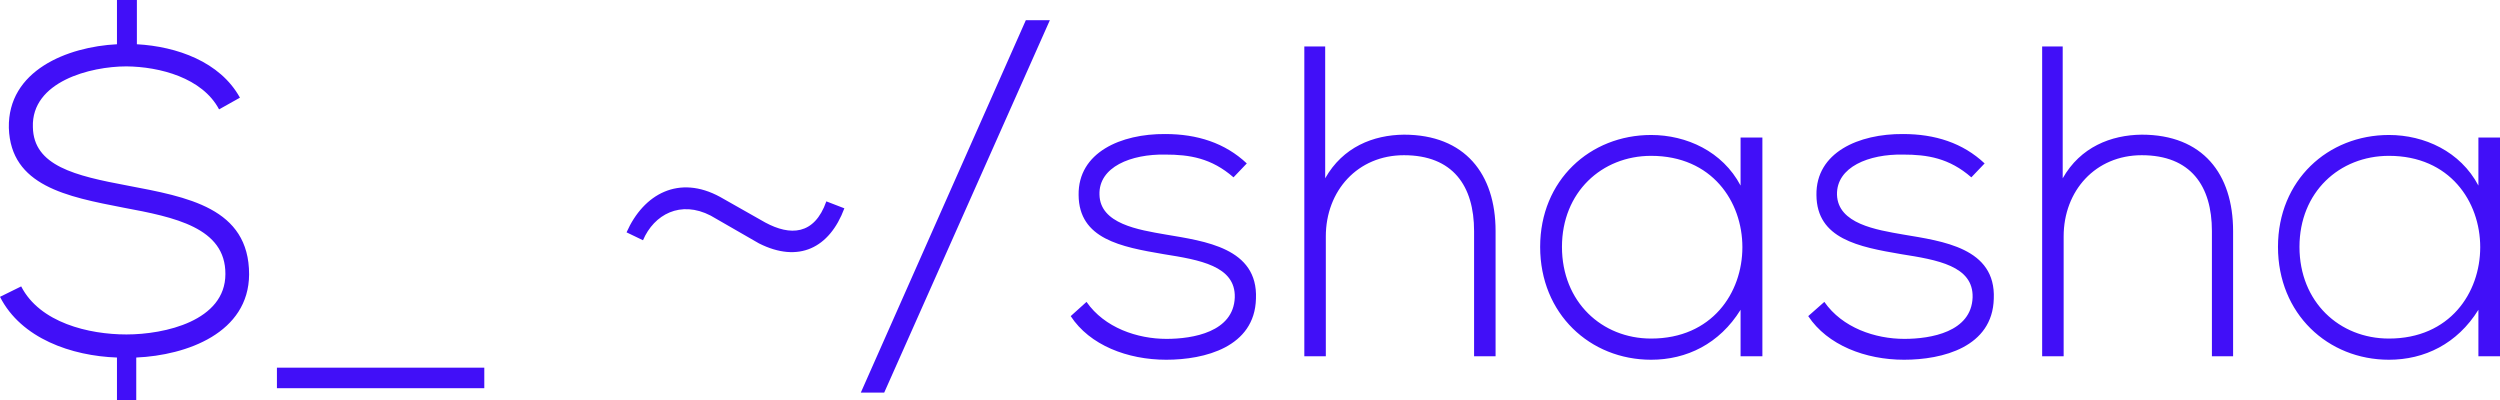 <svg data-v-423bf9ae="" xmlns="http://www.w3.org/2000/svg" viewBox="0 0 374.538 60" class="font"><!----><!----><defs data-v-423bf9ae=""><linearGradient data-v-423bf9ae="" gradientTransform="rotate(25)" id="3cd66952-52d3-4dc4-885e-cabb9d2d98f7" x1="0%" y1="0%" x2="100%" y2="0%"><stop data-v-423bf9ae="" offset="0%" style="stop-color: rgb(65, 15, 248); stop-opacity: 1;"></stop><stop data-v-423bf9ae="" offset="100%" style="stop-color: rgb(65, 15, 248); stop-opacity: 1;"></stop></linearGradient></defs><g data-v-423bf9ae="" id="80bbbd8c-8969-48e3-845b-c77503fea07d" fill="url(#3cd66952-52d3-4dc4-885e-cabb9d2d98f7)" transform="matrix(4.736,0,0,4.736,-1.326,3.646)"><path d="M3.98-0.77L3.98 0.63C2.41 0.71 0.52 1.46 0.56 3.28C0.62 5.11 2.39 5.45 4.19 5.80C5.80 6.10 7.42 6.43 7.41 7.90C7.41 9.38 5.49 9.81 4.28 9.81C3.09 9.81 1.54 9.44 0.95 8.29L0.28 8.62C0.95 9.94 2.55 10.49 3.98 10.54L3.98 11.90L4.59 11.90L4.59 10.54C6.19 10.47 8.15 9.76 8.16 7.91C8.16 5.80 6.20 5.46 4.31 5.10C2.66 4.79 1.34 4.48 1.32 3.25C1.27 1.81 3.14 1.33 4.28 1.33C5.33 1.34 6.68 1.69 7.21 2.69L7.87 2.32C7.24 1.18 5.87 0.70 4.61 0.63L4.61-0.77ZM9.04 11.51L15.60 11.51L15.60 10.86L9.04 10.86ZM26.99 5.82L26.42 5.60C26.04 6.68 25.27 6.69 24.49 6.27L23.06 5.46C21.76 4.75 20.64 5.36 20.10 6.58L20.62 6.83C20.97 6.01 21.81 5.56 22.76 6.05L24.29 6.93C25.54 7.56 26.52 7.08 26.99 5.82ZM28.25 11.65L33.49-0.13L32.73-0.13L27.51 11.65ZM39.72 4.40C39.03 3.75 38.15 3.47 37.14 3.47C35.74 3.46 34.38 4.05 34.40 5.40C34.41 6.79 35.74 7.04 37.09 7.27C38.22 7.45 39.37 7.64 39.34 8.64C39.30 9.73 38.02 9.95 37.18 9.95C36.26 9.95 35.22 9.60 34.65 8.78L34.15 9.23C34.75 10.15 35.95 10.61 37.17 10.61C38.39 10.61 39.97 10.21 40.01 8.68C40.08 7.07 38.39 6.86 37.16 6.65C36.29 6.50 35.08 6.31 35.06 5.39C35.03 4.51 36.06 4.10 37.14 4.12C37.91 4.12 38.60 4.23 39.30 4.84ZM41.54 0.70L41.54 10.50L42.22 10.50L42.22 6.71C42.22 5.26 43.23 4.14 44.69 4.14C46.24 4.14 46.91 5.11 46.91 6.54L46.91 10.50L47.59 10.50L47.59 6.54C47.59 4.73 46.62 3.49 44.69 3.49C43.72 3.50 42.76 3.88 42.20 4.87L42.20 0.70ZM55.34 3.58L55.34 5.10C54.77 4.02 53.63 3.50 52.51 3.50C50.58 3.50 49.00 4.93 49.00 7.04C49.00 9.16 50.58 10.61 52.51 10.61C53.63 10.61 54.67 10.11 55.34 9.03L55.34 10.50L56.03 10.50C56.03 8.19 56.03 5.89 56.03 3.58ZM52.51 4.16C56.36 4.16 56.36 9.94 52.51 9.94C50.95 9.94 49.69 8.78 49.69 7.04C49.69 5.31 50.95 4.16 52.51 4.16ZM63.06 4.40C62.37 3.75 61.49 3.47 60.48 3.47C59.08 3.46 57.72 4.05 57.74 5.40C57.75 6.79 59.08 7.04 60.42 7.27C61.56 7.45 62.71 7.64 62.68 8.64C62.64 9.73 61.36 9.95 60.52 9.95C59.60 9.95 58.56 9.60 57.99 8.78L57.48 9.23C58.09 10.15 59.29 10.61 60.51 10.61C61.73 10.61 63.31 10.21 63.35 8.68C63.42 7.07 61.73 6.86 60.49 6.65C59.63 6.50 58.42 6.31 58.39 5.39C58.37 4.51 59.40 4.10 60.48 4.12C61.25 4.12 61.94 4.23 62.64 4.84ZM64.88 0.70L64.88 10.50L65.56 10.50L65.56 6.71C65.56 5.26 66.57 4.14 68.03 4.14C69.58 4.14 70.25 5.11 70.25 6.54L70.25 10.50L70.92 10.50L70.92 6.54C70.92 4.73 69.96 3.49 68.03 3.49C67.06 3.50 66.09 3.88 65.53 4.87L65.53 0.70ZM78.68 3.58L78.68 5.10C78.11 4.02 76.97 3.50 75.85 3.50C73.92 3.50 72.34 4.93 72.34 7.04C72.34 9.16 73.92 10.61 75.85 10.61C76.97 10.61 78.01 10.11 78.68 9.03L78.68 10.50L79.37 10.50C79.37 8.19 79.37 5.89 79.37 3.58ZM75.85 4.16C79.70 4.16 79.70 9.94 75.85 9.94C74.28 9.94 73.02 8.78 73.02 7.04C73.02 5.31 74.28 4.16 75.85 4.16Z"></path></g><!----><!----></svg>